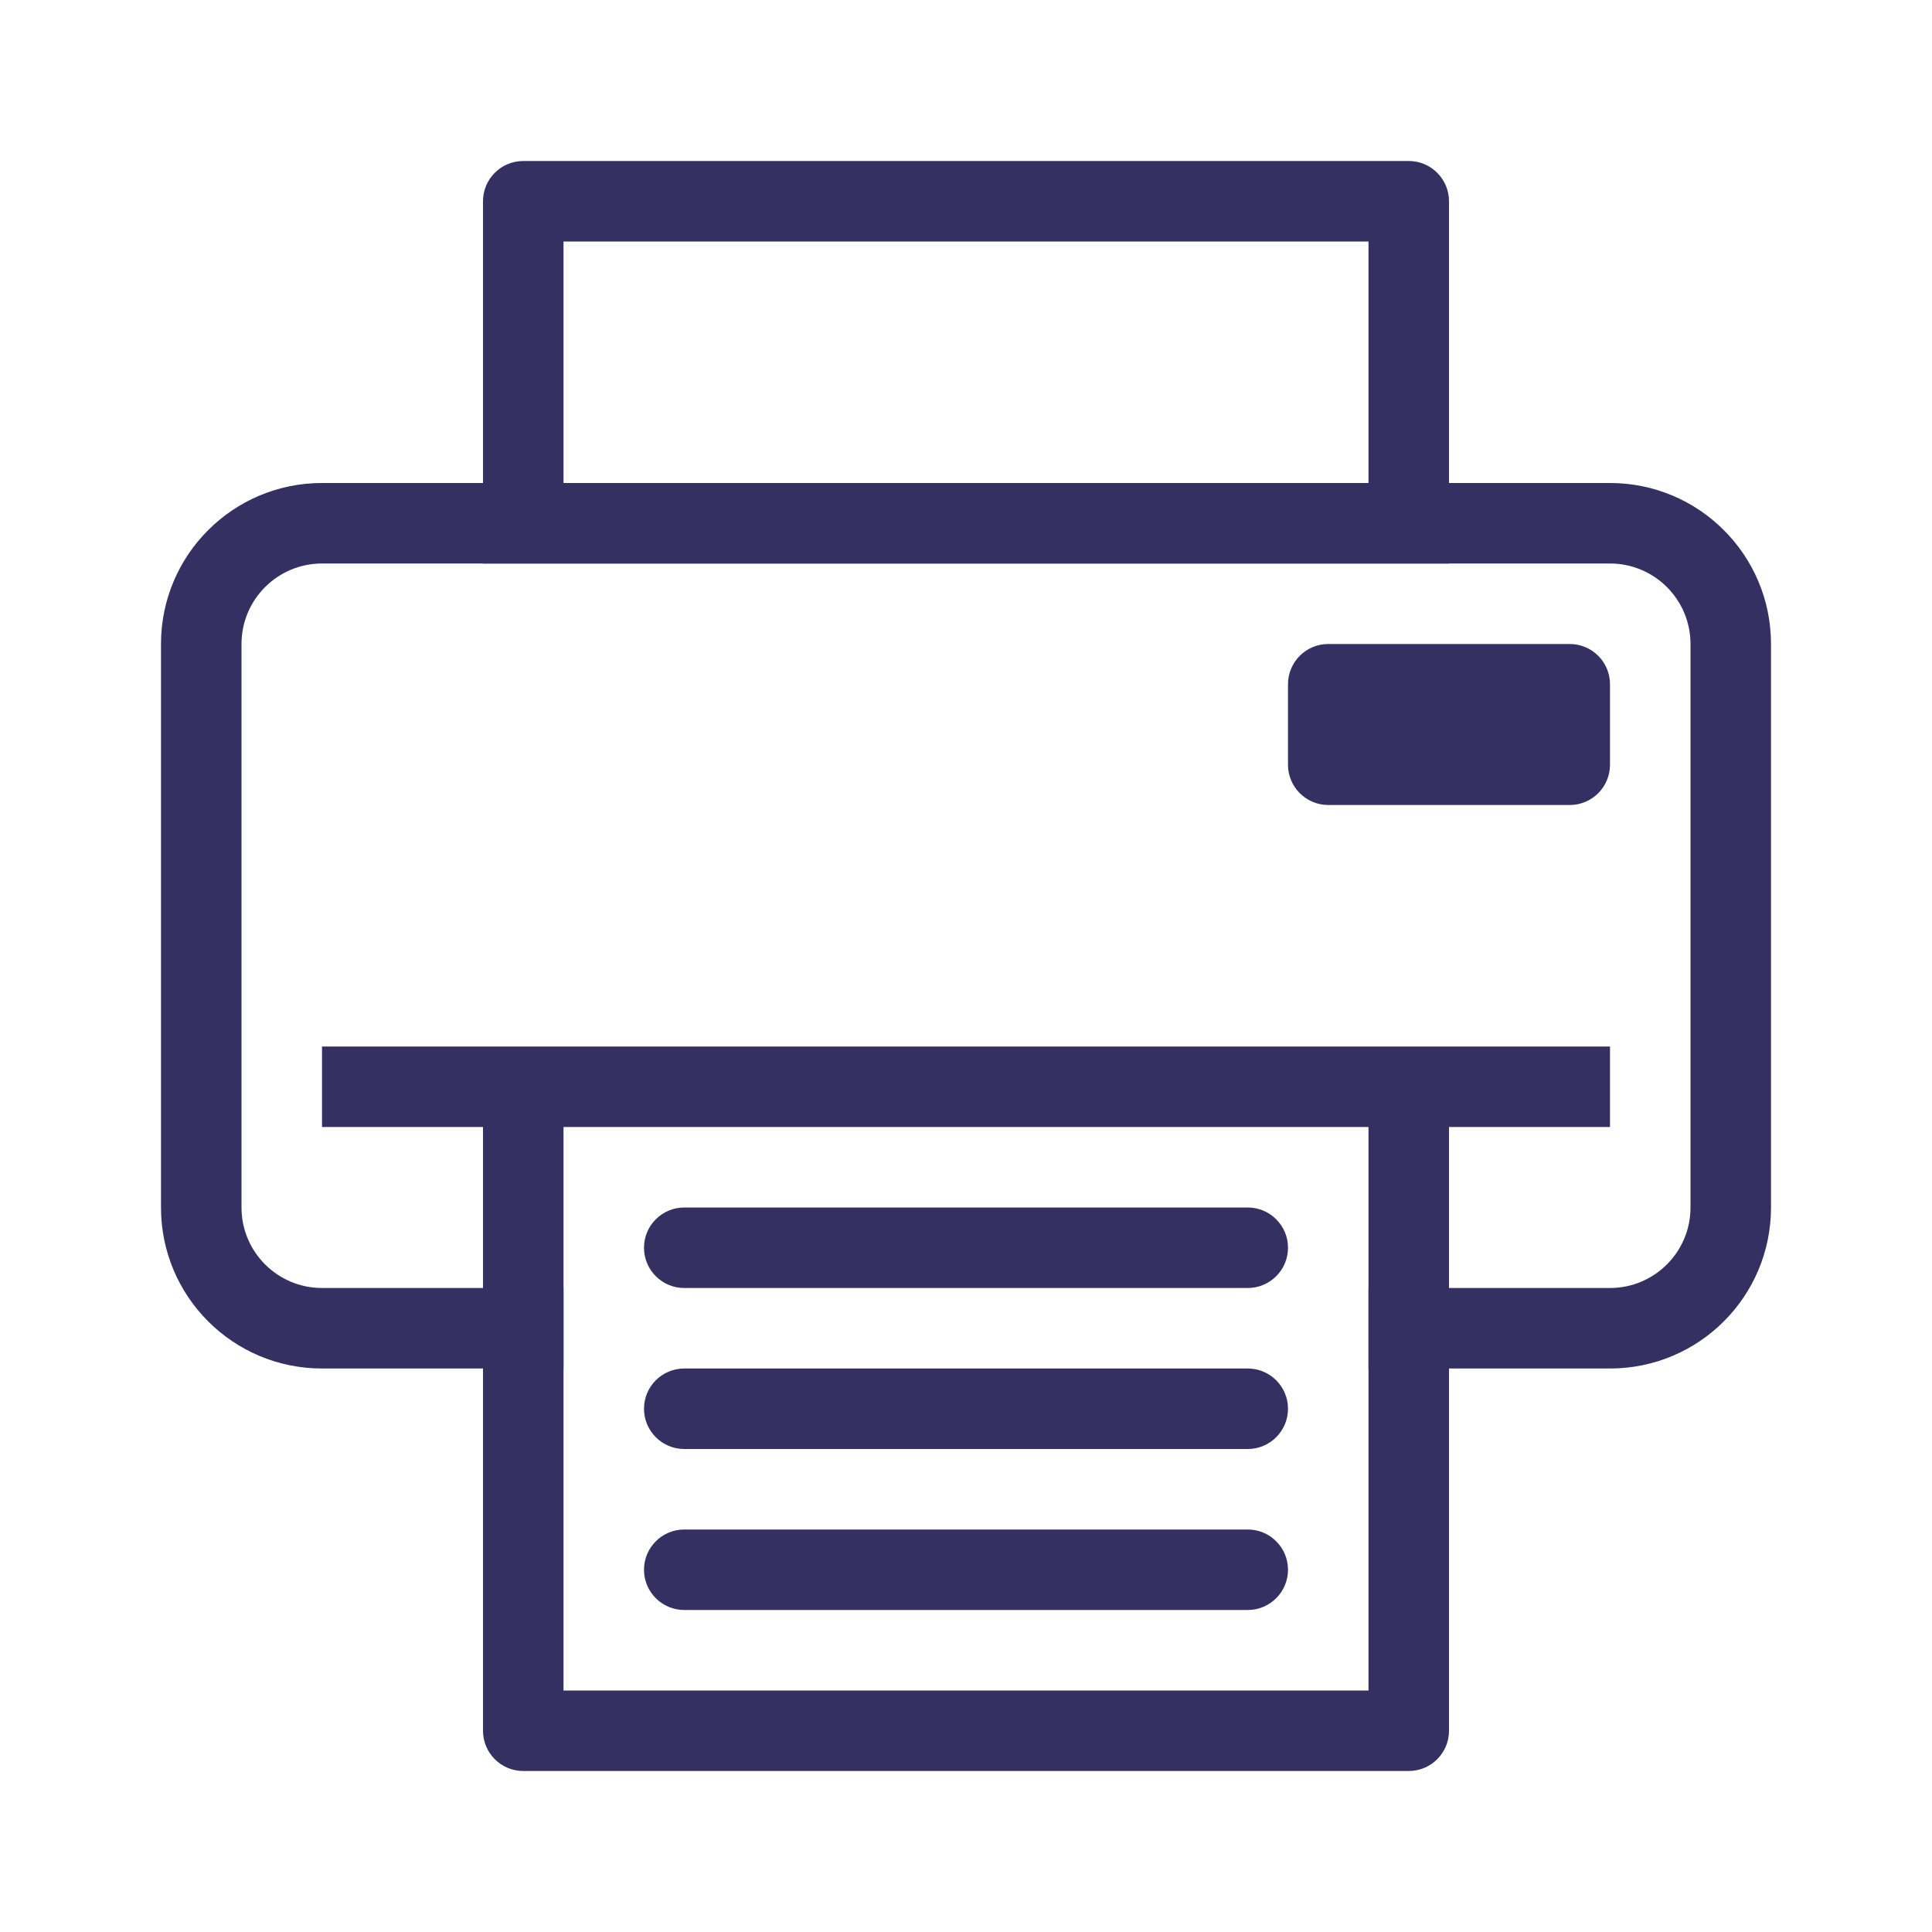 <svg width="24" height="24" viewBox="0 0 24 24" fill="none" xmlns="http://www.w3.org/2000/svg">
<rect x="0" y="0" width="24" height="24" fill="#808080" stroke="none"/>
<g clip-path="url(#clip0)">
<rect width="24" height="24" fill="white"/>
<path fill-rule="evenodd" clip-rule="evenodd" d="M7 3H17V6H7V3ZM6.5 2C6.224 2 6 2.224 6 2.5V7H18V2.5C18 2.224 17.776 2 17.5 2H6.5Z" fill="#343061"/>
<path fill-rule="evenodd" clip-rule="evenodd" d="M4 7H20C20.552 7 21 7.448 21 8V15C21 15.552 20.552 16 20 16H17V17H20C21.105 17 22 16.105 22 15V8C22 6.895 21.105 6 20 6H4C2.895 6 2 6.895 2 8V15C2 16.105 2.895 17 4 17H7V16H4C3.448 16 3 15.552 3 15V8C3 7.448 3.448 7 4 7Z" fill="#343061"/>
<path fill-rule="evenodd" clip-rule="evenodd" d="M18 14H20V13H18H6H4V14H6V21.5C6 21.776 6.224 22 6.5 22H17.5C17.776 22 18 21.776 18 21.5V14ZM17 14V21H7V14H17Z" fill="#343061"/>
<path d="M8 19.5C8 19.224 8.224 19 8.5 19H15.5C15.776 19 16 19.224 16 19.5V19.5C16 19.776 15.776 20 15.5 20H8.5C8.224 20 8 19.776 8 19.5V19.5Z" fill="#343061"/>
<path d="M8 15.5C8 15.224 8.224 15 8.5 15H15.5C15.776 15 16 15.224 16 15.5V15.5C16 15.776 15.776 16 15.5 16H8.5C8.224 16 8 15.776 8 15.5V15.5Z" fill="#343061"/>
<path d="M8 17.5C8 17.224 8.224 17 8.5 17H15.5C15.776 17 16 17.224 16 17.5V17.5C16 17.776 15.776 18 15.5 18H8.5C8.224 18 8 17.776 8 17.5V17.5Z" fill="#343061"/>
<path d="M16 8.5C16 8.224 16.224 8 16.5 8H19.5C19.776 8 20 8.224 20 8.5V9.5C20 9.776 19.776 10 19.5 10H16.5C16.224 10 16 9.776 16 9.5V8.5Z" fill="#343061"/>
</g>
<defs>
<clipPath id="clip0">
<rect width="24" height="24" fill="white"/>
</clipPath>
</defs>
</svg>
